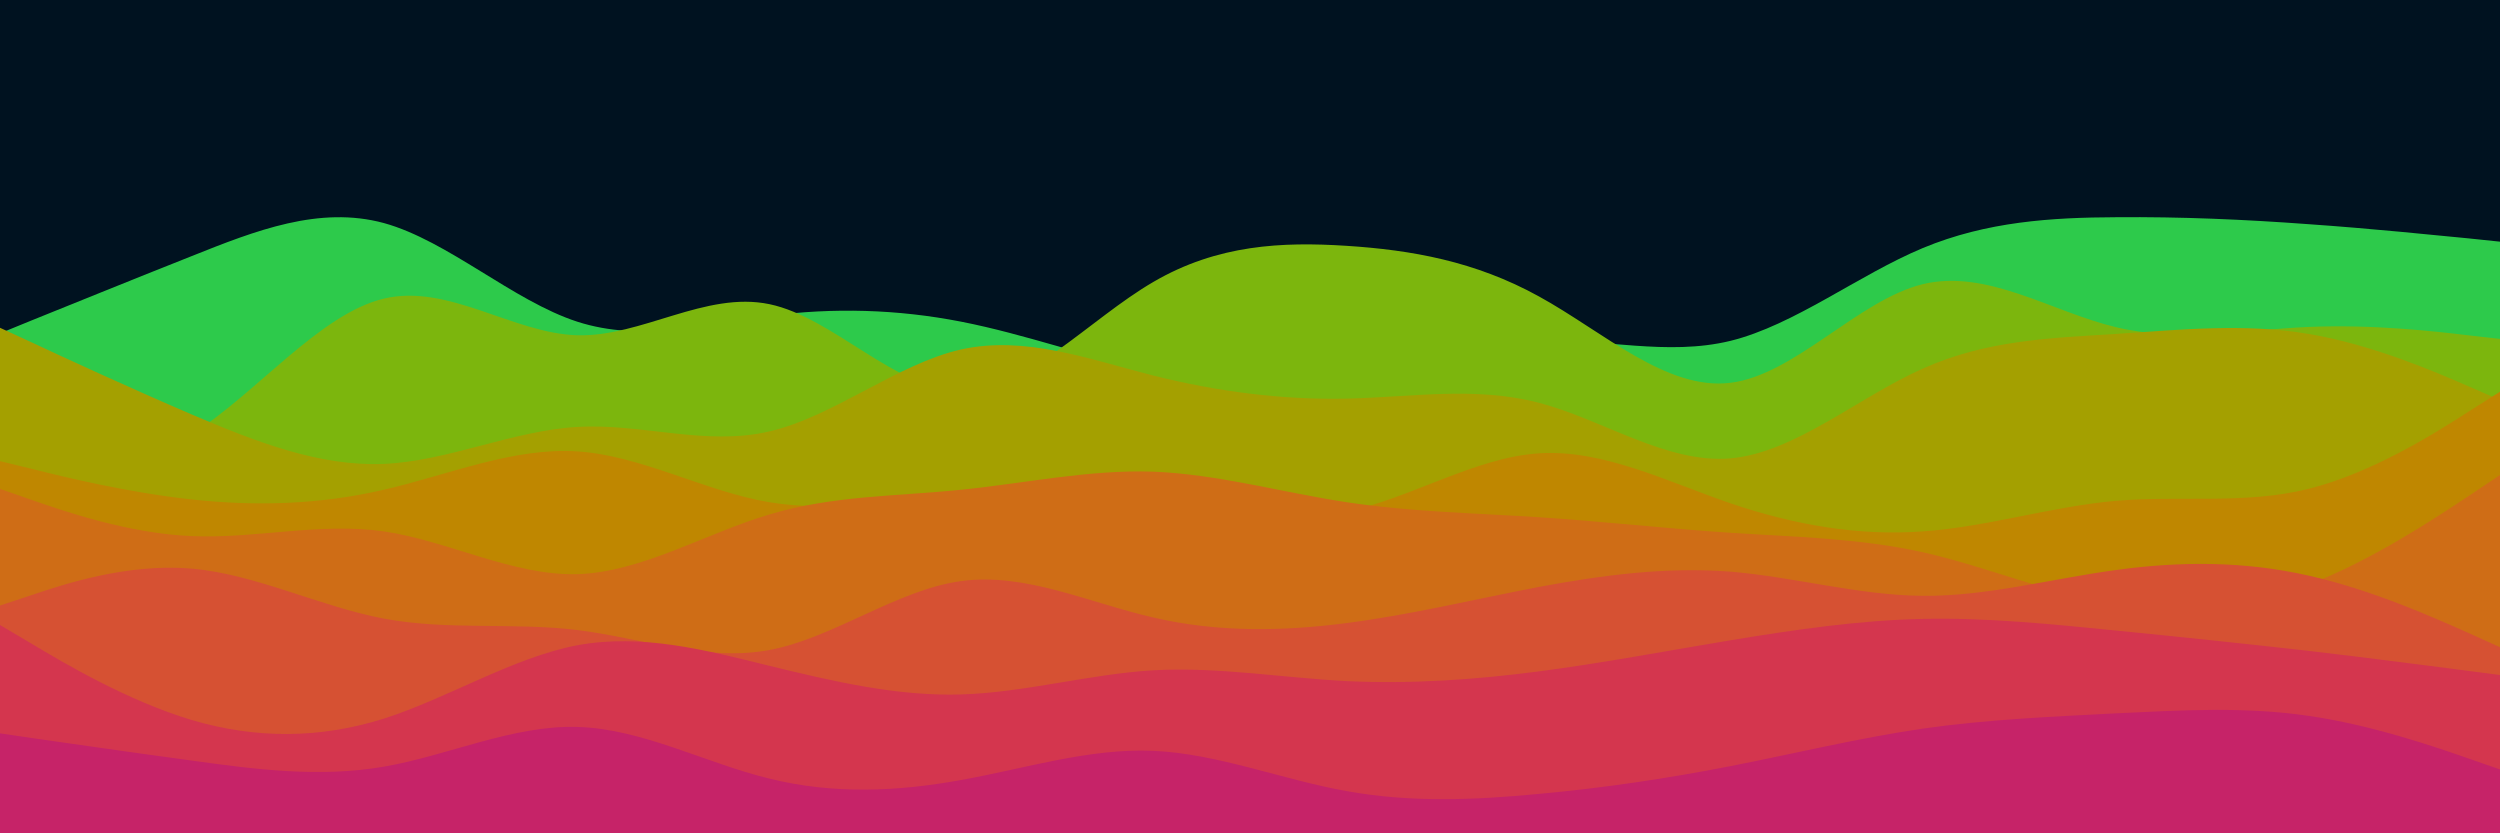 <svg id="visual" viewBox="0 0 900 300" width="900" height="300" xmlns="http://www.w3.org/2000/svg" xmlns:xlink="http://www.w3.org/1999/xlink" version="1.1"><rect x="0" y="0" width="900" height="300" fill="#001220"></rect><path d="M0 120L11.5 115.3C23 110.7 46 101.3 69 92.2C92 83 115 74 138.2 80.3C161.3 86.7 184.7 108.3 207.8 115.8C231 123.3 254 116.7 277 113.7C300 110.7 323 111.3 346 115.8C369 120.3 392 128.7 415.2 133.7C438.3 138.7 461.7 140.3 484.8 136.7C508 133 531 124 554 122.8C577 121.7 600 128.3 623 122.7C646 117 669 99 692.2 89.3C715.3 79.7 738.7 78.3 761.8 78.2C785 78 808 79 831 80.7C854 82.3 877 84.7 888.5 85.8L900 87L900 301L888.5 301C877 301 854 301 831 301C808 301 785 301 761.8 301C738.7 301 715.3 301 692.2 301C669 301 646 301 623 301C600 301 577 301 554 301C531 301 508 301 484.8 301C461.7 301 438.3 301 415.2 301C392 301 369 301 346 301C323 301 300 301 277 301C254 301 231 301 207.8 301C184.7 301 161.3 301 138.2 301C115 301 92 301 69 301C46 301 23 301 11.5 301L0 301Z" fill="#2dca4b"></path><path d="M0 170L11.5 170.2C23 170.3 46 170.7 69 156.3C92 142 115 113 138.2 107.5C161.3 102 184.7 120 207.8 120.7C231 121.3 254 104.7 277 109.5C300 114.3 323 140.7 346 140.8C369 141 392 115 415.2 101.5C438.3 88 461.7 87 484.8 88.5C508 90 531 94 554 106.7C577 119.3 600 140.7 623 137.8C646 135 669 108 692.2 102.3C715.3 96.7 738.7 112.3 761.8 117.8C785 123.3 808 118.7 831 117.7C854 116.7 877 119.3 888.5 120.7L900 122L900 301L888.5 301C877 301 854 301 831 301C808 301 785 301 761.8 301C738.7 301 715.3 301 692.2 301C669 301 646 301 623 301C600 301 577 301 554 301C531 301 508 301 484.8 301C461.7 301 438.3 301 415.2 301C392 301 369 301 346 301C323 301 300 301 277 301C254 301 231 301 207.8 301C184.7 301 161.3 301 138.2 301C115 301 92 301 69 301C46 301 23 301 11.5 301L0 301Z" fill="#7cb60d"></path><path d="M0 118L11.5 123.3C23 128.7 46 139.3 69 149.2C92 159 115 168 138.2 167C161.3 166 184.7 155 207.8 153.7C231 152.3 254 160.7 277 155.3C300 150 323 131 346 125.8C369 120.7 392 129.3 415.2 135.2C438.3 141 461.7 144 484.8 143.5C508 143 531 139 554 145C577 151 600 167 623 165C646 163 669 143 692.2 132.7C715.3 122.3 738.7 121.7 761.8 120.2C785 118.7 808 116.3 831 120.2C854 124 877 134 888.5 139L900 144L900 301L888.5 301C877 301 854 301 831 301C808 301 785 301 761.8 301C738.7 301 715.3 301 692.2 301C669 301 646 301 623 301C600 301 577 301 554 301C531 301 508 301 484.8 301C461.7 301 438.3 301 415.2 301C392 301 369 301 346 301C323 301 300 301 277 301C254 301 231 301 207.8 301C184.7 301 161.3 301 138.2 301C115 301 92 301 69 301C46 301 23 301 11.5 301L0 301Z" fill="#a4a000"></path><path d="M0 166L11.5 168.8C23 171.7 46 177.3 69 179.8C92 182.3 115 181.7 138.2 176.3C161.3 171 184.7 161 207.8 162.5C231 164 254 177 277 180.8C300 184.7 323 179.3 346 177.5C369 175.7 392 177.3 415.2 180.7C438.3 184 461.7 189 484.8 184.2C508 179.3 531 164.7 554 163.2C577 161.7 600 173.3 623 181.2C646 189 669 193 692.2 191.3C715.3 189.7 738.7 182.3 761.8 180.3C785 178.3 808 181.7 831 176C854 170.3 877 155.7 888.5 148.3L900 141L900 301L888.5 301C877 301 854 301 831 301C808 301 785 301 761.8 301C738.7 301 715.3 301 692.2 301C669 301 646 301 623 301C600 301 577 301 554 301C531 301 508 301 484.8 301C461.7 301 438.3 301 415.2 301C392 301 369 301 346 301C323 301 300 301 277 301C254 301 231 301 207.8 301C184.7 301 161.3 301 138.2 301C115 301 92 301 69 301C46 301 23 301 11.5 301L0 301Z" fill="#bf8700"></path><path d="M0 176L11.5 180C23 184 46 192 69 193C92 194 115 188 138.2 191.3C161.3 194.7 184.7 207.3 207.8 206.7C231 206 254 192 277 185.2C300 178.3 323 178.7 346 176.3C369 174 392 169 415.2 169.8C438.3 170.7 461.7 177.3 484.8 180.8C508 184.3 531 184.7 554 186.2C577 187.7 600 190.3 623 191.8C646 193.3 669 193.7 692.2 198.8C715.3 204 738.7 214 761.8 217.8C785 221.7 808 219.3 831 210.5C854 201.7 877 186.3 888.5 178.7L900 171L900 301L888.5 301C877 301 854 301 831 301C808 301 785 301 761.8 301C738.7 301 715.3 301 692.2 301C669 301 646 301 623 301C600 301 577 301 554 301C531 301 508 301 484.8 301C461.7 301 438.3 301 415.2 301C392 301 369 301 346 301C323 301 300 301 277 301C254 301 231 301 207.8 301C184.7 301 161.3 301 138.2 301C115 301 92 301 69 301C46 301 23 301 11.5 301L0 301Z" fill="#cf6d16"></path><path d="M0 218L11.5 214.2C23 210.3 46 202.7 69 204.7C92 206.7 115 218.3 138.2 222.7C161.3 227 184.7 224 207.8 226.8C231 229.7 254 238.3 277 234C300 229.7 323 212.3 346 209.2C369 206 392 217 415.2 222.3C438.3 227.7 461.7 227.3 484.8 224.3C508 221.3 531 215.7 554 211.3C577 207 600 204 623 205.8C646 207.7 669 214.3 692.2 214.5C715.3 214.7 738.7 208.3 761.8 205.2C785 202 808 202 831 207.2C854 212.3 877 222.7 888.5 227.8L900 233L900 301L888.5 301C877 301 854 301 831 301C808 301 785 301 761.8 301C738.7 301 715.3 301 692.2 301C669 301 646 301 623 301C600 301 577 301 554 301C531 301 508 301 484.8 301C461.7 301 438.3 301 415.2 301C392 301 369 301 346 301C323 301 300 301 277 301C254 301 231 301 207.8 301C184.7 301 161.3 301 138.2 301C115 301 92 301 69 301C46 301 23 301 11.5 301L0 301Z" fill="#d65133"></path><path d="M0 225L11.5 231.8C23 238.7 46 252.3 69 259.2C92 266 115 266 138.2 258.7C161.3 251.3 184.7 236.7 207.8 232.3C231 228 254 234 277 239.7C300 245.3 323 250.7 346 250C369 249.3 392 242.7 415.2 241.3C438.3 240 461.7 244 484.8 245.2C508 246.3 531 244.7 554 241.7C577 238.7 600 234.3 623 230.5C646 226.7 669 223.3 692.2 222.8C715.3 222.3 738.7 224.7 761.8 227C785 229.3 808 231.7 831 234.3C854 237 877 240 888.5 241.5L900 243L900 301L888.5 301C877 301 854 301 831 301C808 301 785 301 761.8 301C738.7 301 715.3 301 692.2 301C669 301 646 301 623 301C600 301 577 301 554 301C531 301 508 301 484.8 301C461.7 301 438.3 301 415.2 301C392 301 369 301 346 301C323 301 300 301 277 301C254 301 231 301 207.8 301C184.7 301 161.3 301 138.2 301C115 301 92 301 69 301C46 301 23 301 11.5 301L0 301Z" fill="#d4364e"></path><path d="M0 264L11.5 265.7C23 267.3 46 270.7 69 273.8C92 277 115 280 138.2 276C161.3 272 184.7 261 207.8 261.7C231 262.3 254 274.7 277 280.3C300 286 323 285 346 280.8C369 276.7 392 269.3 415.2 270.3C438.3 271.3 461.7 280.7 484.8 284.8C508 289 531 288 554 285.8C577 283.7 600 280.3 623 275.8C646 271.3 669 265.7 692.2 262.3C715.3 259 738.7 258 761.8 256.8C785 255.7 808 254.3 831 257.7C854 261 877 269 888.5 273L900 277L900 301L888.5 301C877 301 854 301 831 301C808 301 785 301 761.8 301C738.7 301 715.3 301 692.2 301C669 301 646 301 623 301C600 301 577 301 554 301C531 301 508 301 484.8 301C461.7 301 438.3 301 415.2 301C392 301 369 301 346 301C323 301 300 301 277 301C254 301 231 301 207.8 301C184.7 301 161.3 301 138.2 301C115 301 92 301 69 301C46 301 23 301 11.5 301L0 301Z" fill="#c62368"></path></svg>